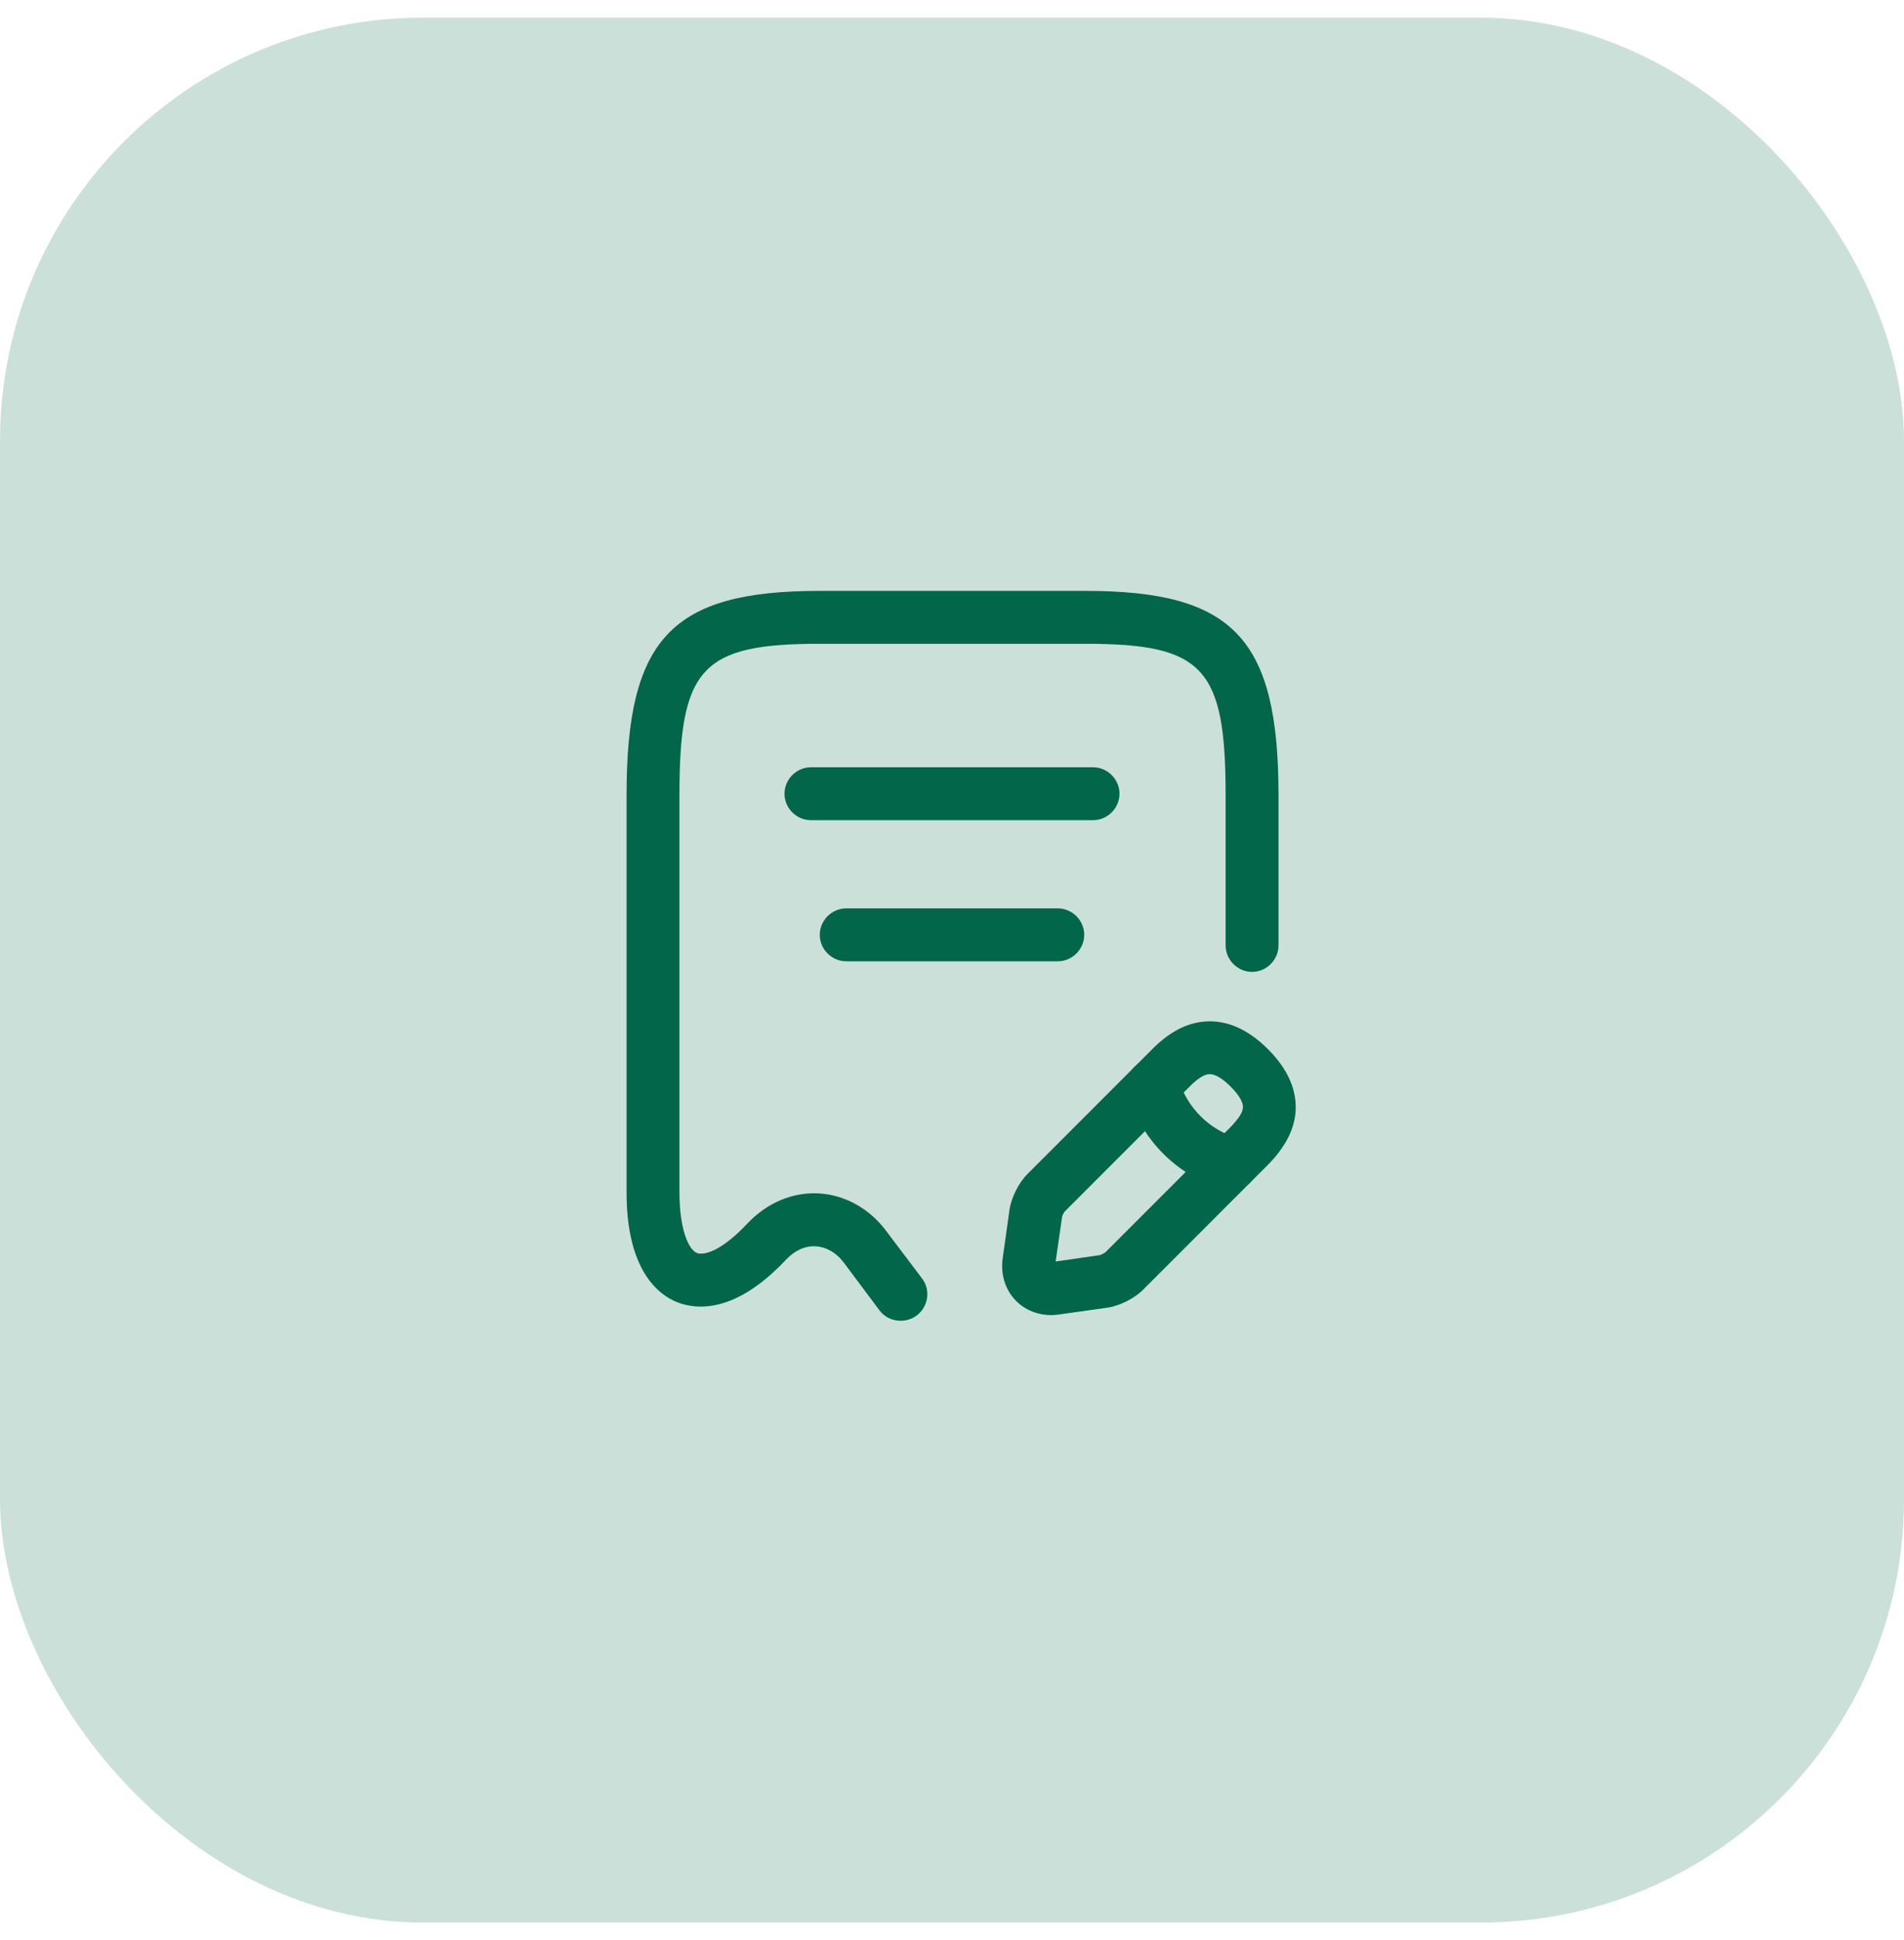 <svg width="54" height="55" viewBox="0 0 54 55" fill="none" xmlns="http://www.w3.org/2000/svg">
<rect y="0.5" width="54" height="54" rx="12" fill="#01664A" fill-opacity="0.2"/>
<path d="M25.54 37.44C25.31 37.44 25.09 37.34 24.94 37.14L23.93 35.79C23.72 35.51 23.44 35.35 23.14 35.33C22.83 35.31 22.54 35.45 22.3 35.7C20.85 37.25 19.75 37.12 19.22 36.92C18.68 36.71 17.77 36.02 17.77 33.8V22.54C17.77 18.1 19.05 16.75 23.24 16.75H30.79C34.98 16.75 36.26 18.1 36.26 22.54V26.8C36.26 27.21 35.92 27.55 35.51 27.55C35.1 27.55 34.76 27.21 34.76 26.8V22.54C34.76 18.93 34.13 18.25 30.79 18.25H23.24C19.9 18.25 19.27 18.93 19.27 22.54V33.8C19.27 34.85 19.53 35.43 19.77 35.52C19.95 35.59 20.44 35.49 21.2 34.68C21.75 34.1 22.47 33.79 23.22 33.83C23.96 33.87 24.66 34.26 25.13 34.89L26.15 36.24C26.4 36.57 26.33 37.04 26 37.29C25.85 37.4 25.69 37.44 25.54 37.44Z" fill="#01664A"/>
<path d="M31 23.25H23C22.59 23.25 22.25 22.91 22.25 22.5C22.25 22.09 22.59 21.75 23 21.75H31C31.41 21.75 31.75 22.09 31.75 22.5C31.75 22.91 31.41 23.25 31 23.25Z" fill="#01664A"/>
<path d="M30 27.25H24C23.59 27.25 23.25 26.91 23.25 26.5C23.25 26.09 23.59 25.75 24 25.75H30C30.41 25.75 30.75 26.09 30.75 26.5C30.75 26.91 30.41 27.25 30 27.25Z" fill="#01664A"/>
<path d="M29.82 37.28C29.44 37.28 29.08 37.14 28.82 36.88C28.51 36.57 28.37 36.12 28.44 35.65L28.63 34.3C28.68 33.95 28.89 33.53 29.14 33.28L32.68 29.74C33.16 29.26 33.63 29.01 34.14 28.96C34.76 28.9 35.38 29.16 35.96 29.74C36.54 30.32 36.8 30.93 36.74 31.56C36.69 32.06 36.43 32.54 35.96 33.02L32.42 36.56C32.17 36.81 31.75 37.02 31.4 37.07L30.05 37.26C29.97 37.27 29.9 37.28 29.82 37.28ZM34.31 30.45C34.3 30.45 34.29 30.45 34.28 30.45C34.14 30.46 33.95 30.59 33.74 30.8L30.2 34.34C30.17 34.37 30.12 34.47 30.12 34.51L29.94 35.76L31.19 35.58C31.23 35.57 31.33 35.52 31.36 35.49L34.9 31.95C35.11 31.73 35.24 31.55 35.25 31.41C35.27 31.21 35.07 30.97 34.9 30.8C34.74 30.64 34.51 30.45 34.31 30.45Z" fill="#01664A"/>
<path d="M34.92 33.75C34.85 33.75 34.78 33.74 34.72 33.72C33.4 33.35 32.35 32.3 31.98 30.98C31.87 30.58 32.1 30.17 32.5 30.05C32.9 29.94 33.31 30.17 33.42 30.57C33.65 31.39 34.3 32.04 35.12 32.27C35.52 32.38 35.75 32.8 35.64 33.2C35.55 33.53 35.25 33.75 34.92 33.75Z" fill="#01664A"/>
</svg>

